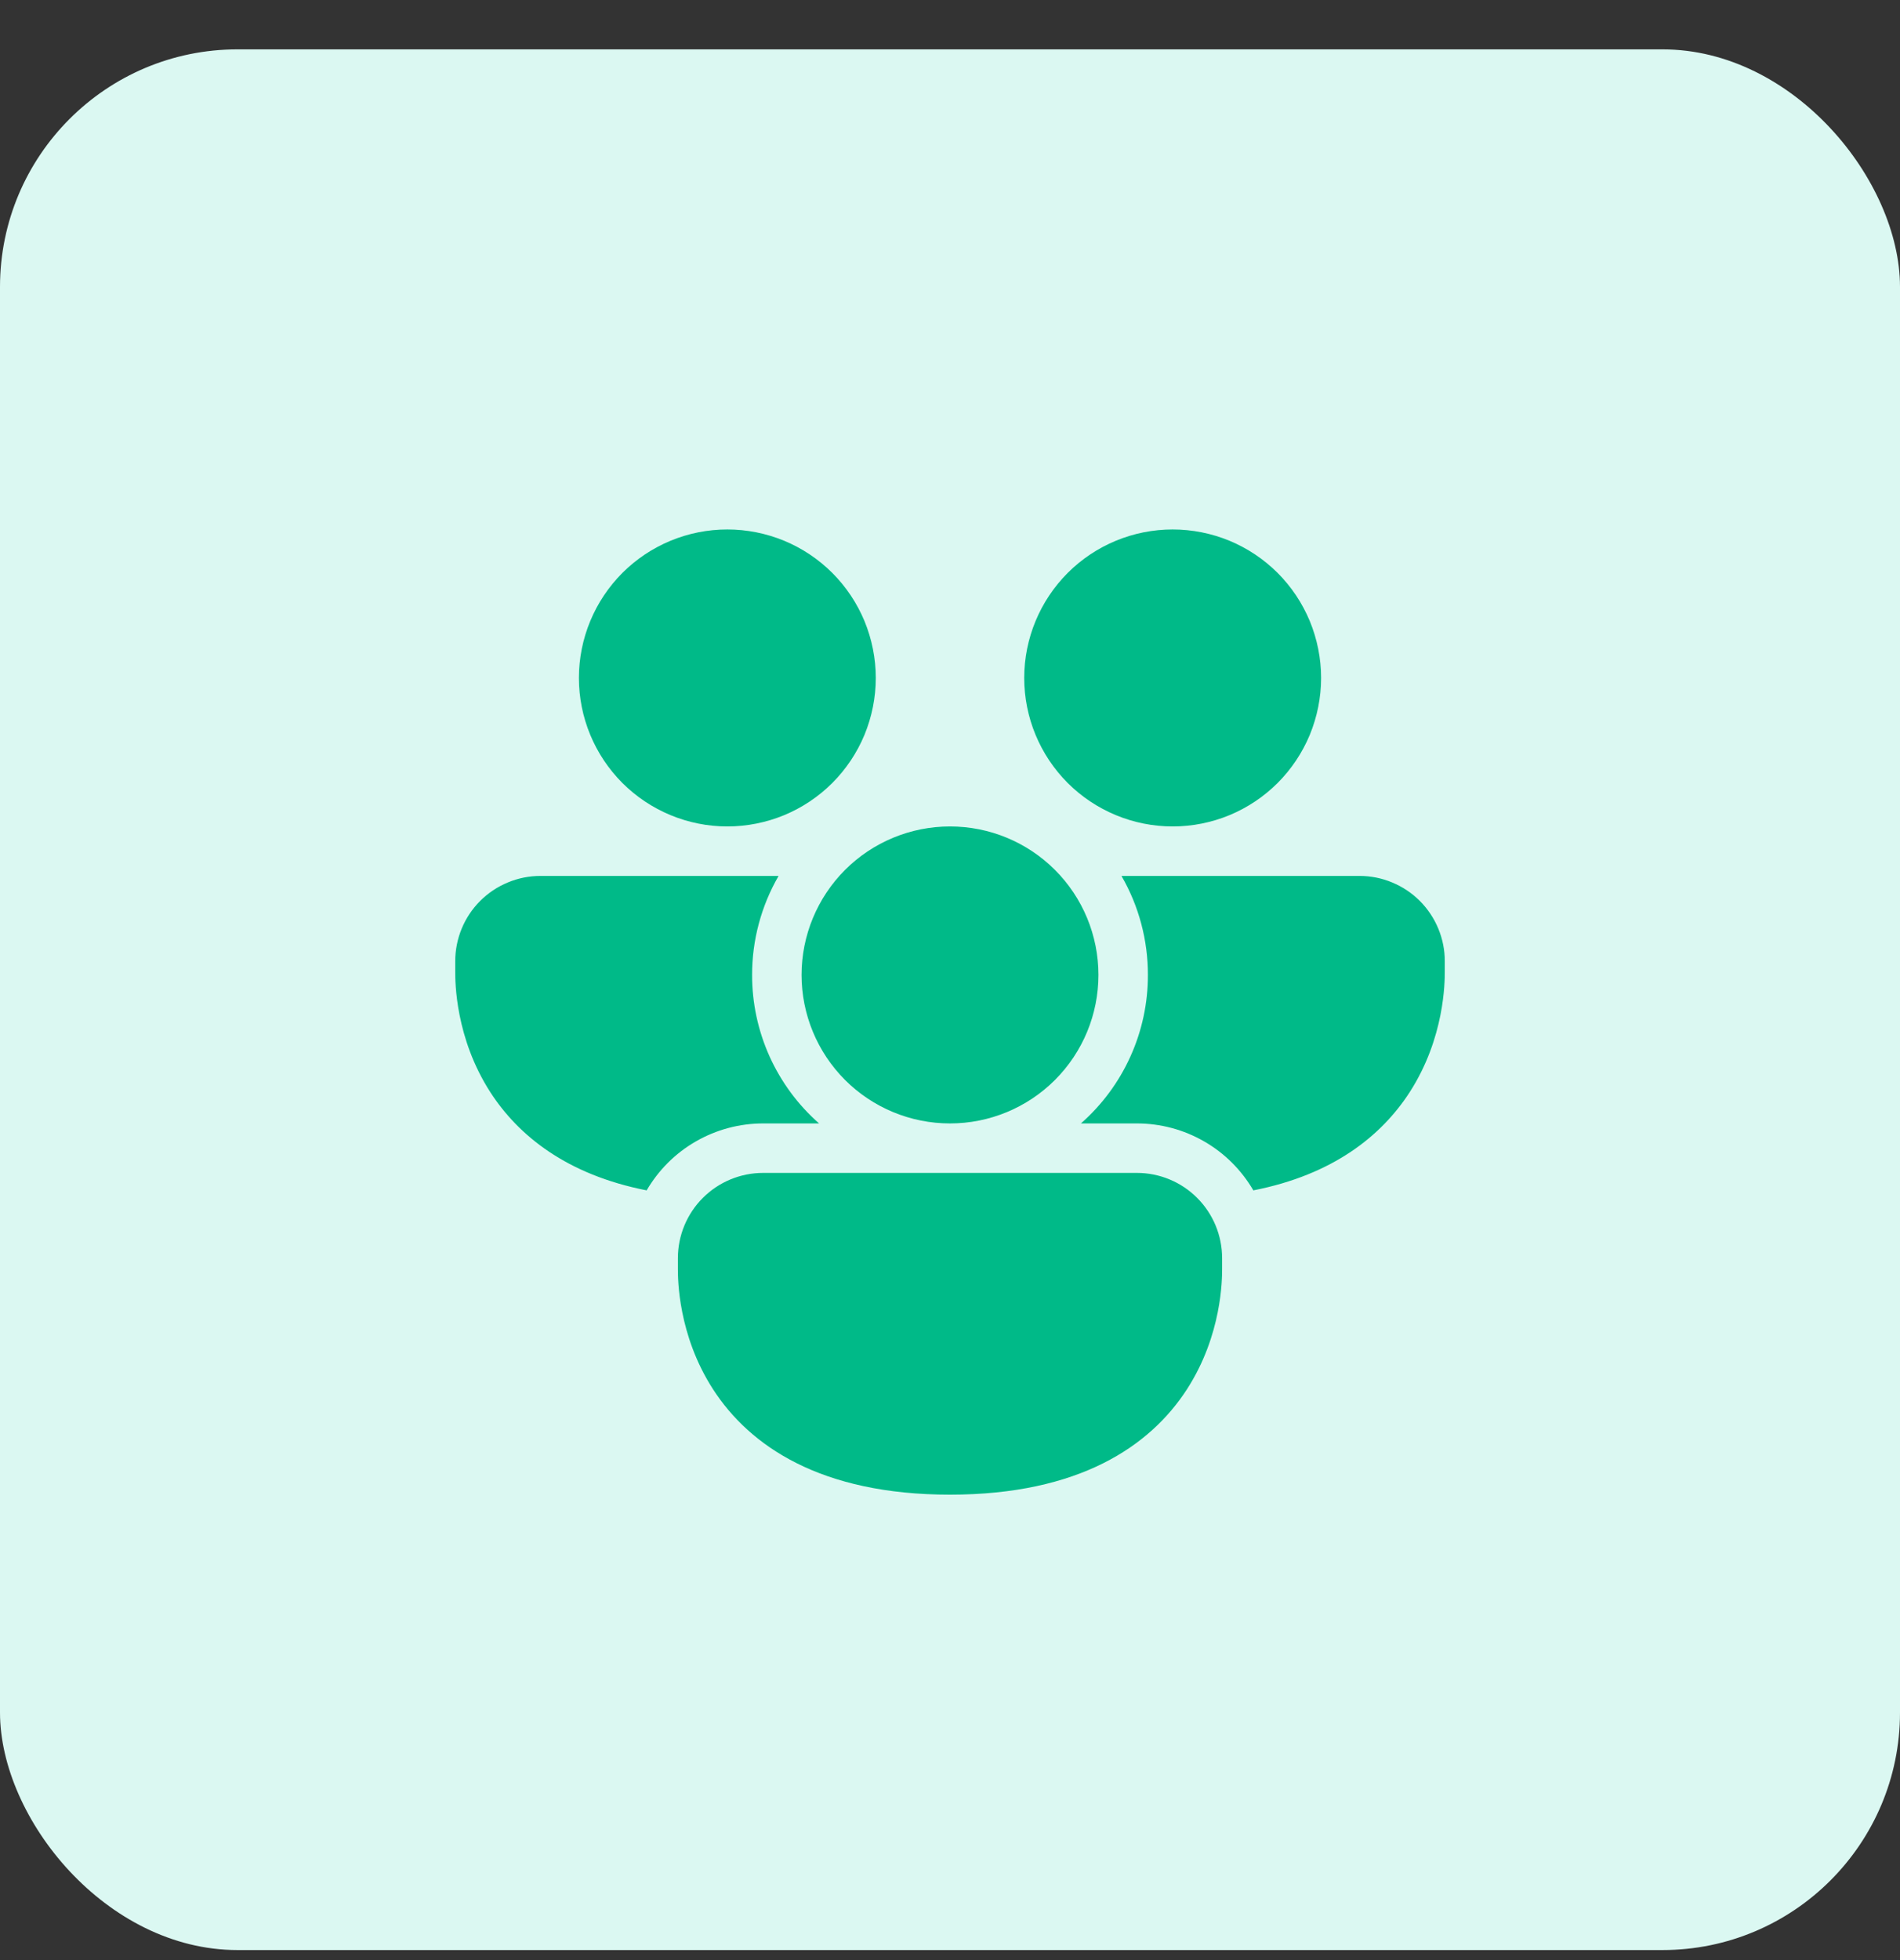 <svg width="32" height="33" viewBox="0 0 32 33" fill="none" xmlns="http://www.w3.org/2000/svg">
<rect x="0" y="0" width="32" height="33" fill="#333333" stroke="none"/>
<rect y="0.831" width="32" height="32" rx="4" fill="#DBF8F2"/>
<path d="M12.25 13.914C12.578 13.914 12.903 13.849 13.207 13.724C13.51 13.598 13.786 13.414 14.018 13.182C14.25 12.95 14.434 12.674 14.56 12.371C14.685 12.067 14.75 11.742 14.75 11.414C14.75 11.086 14.685 10.761 14.56 10.457C14.434 10.154 14.25 9.878 14.018 9.646C13.786 9.414 13.51 9.23 13.207 9.104C12.903 8.979 12.578 8.914 12.25 8.914C11.587 8.914 10.951 9.177 10.482 9.646C10.014 10.115 9.75 10.751 9.75 11.414C9.75 12.077 10.014 12.713 10.482 13.182C10.951 13.65 11.587 13.914 12.25 13.914ZM19.75 13.914C20.078 13.914 20.404 13.849 20.707 13.724C21.01 13.598 21.286 13.414 21.518 13.182C21.75 12.95 21.934 12.674 22.06 12.371C22.185 12.067 22.25 11.742 22.25 11.414C22.25 11.086 22.185 10.761 22.06 10.457C21.934 10.154 21.75 9.878 21.518 9.646C21.286 9.414 21.01 9.23 20.707 9.104C20.404 8.979 20.078 8.914 19.75 8.914C19.087 8.914 18.451 9.177 17.982 9.646C17.514 10.115 17.25 10.751 17.25 11.414C17.25 12.077 17.514 12.713 17.982 13.182C18.451 13.65 19.087 13.914 19.75 13.914ZM7.667 16.183C7.667 15.995 7.704 15.808 7.776 15.634C7.848 15.459 7.954 15.301 8.087 15.168C8.221 15.034 8.379 14.929 8.553 14.857C8.727 14.784 8.914 14.747 9.103 14.747H13.113C12.82 15.254 12.666 15.829 12.667 16.414C12.666 16.887 12.767 17.355 12.961 17.786C13.156 18.217 13.44 18.602 13.795 18.914H12.853C12.456 18.914 12.066 19.018 11.721 19.216C11.377 19.413 11.091 19.698 10.891 20.041C9.549 19.778 8.733 19.123 8.258 18.388C7.667 17.472 7.667 16.526 7.667 16.363V16.183V16.183ZM19.148 18.914C19.544 18.914 19.935 19.018 20.279 19.216C20.623 19.413 20.909 19.698 21.109 20.041C22.451 19.778 23.267 19.123 23.742 18.388C24.333 17.472 24.333 16.526 24.333 16.363V16.183C24.334 15.995 24.296 15.808 24.224 15.634C24.152 15.46 24.046 15.301 23.913 15.168C23.78 15.035 23.621 14.929 23.447 14.857C23.273 14.784 23.086 14.747 22.898 14.747H18.888C19.181 15.254 19.334 15.829 19.333 16.414C19.334 16.887 19.234 17.355 19.039 17.786C18.845 18.217 18.56 18.602 18.205 18.914H19.148ZM18.5 16.414C18.5 17.077 18.237 17.713 17.768 18.182C17.299 18.651 16.663 18.914 16 18.914C15.337 18.914 14.701 18.651 14.232 18.182C13.764 17.713 13.5 17.077 13.5 16.414C13.5 15.751 13.764 15.115 14.232 14.646C14.701 14.177 15.337 13.914 16 13.914C16.663 13.914 17.299 14.177 17.768 14.646C18.237 15.115 18.5 15.751 18.5 16.414ZM11.417 21.183C11.417 20.802 11.568 20.437 11.837 20.168C12.107 19.898 12.472 19.747 12.853 19.747H19.148C19.528 19.747 19.894 19.898 20.163 20.168C20.432 20.437 20.583 20.802 20.583 21.183V21.363C20.583 21.527 20.583 22.472 19.992 23.388C19.374 24.344 18.18 25.164 16 25.164C13.82 25.164 12.626 24.344 12.008 23.388C11.417 22.472 11.417 21.526 11.417 21.363V21.183Z" fill="#00BA88"/>
</svg>
